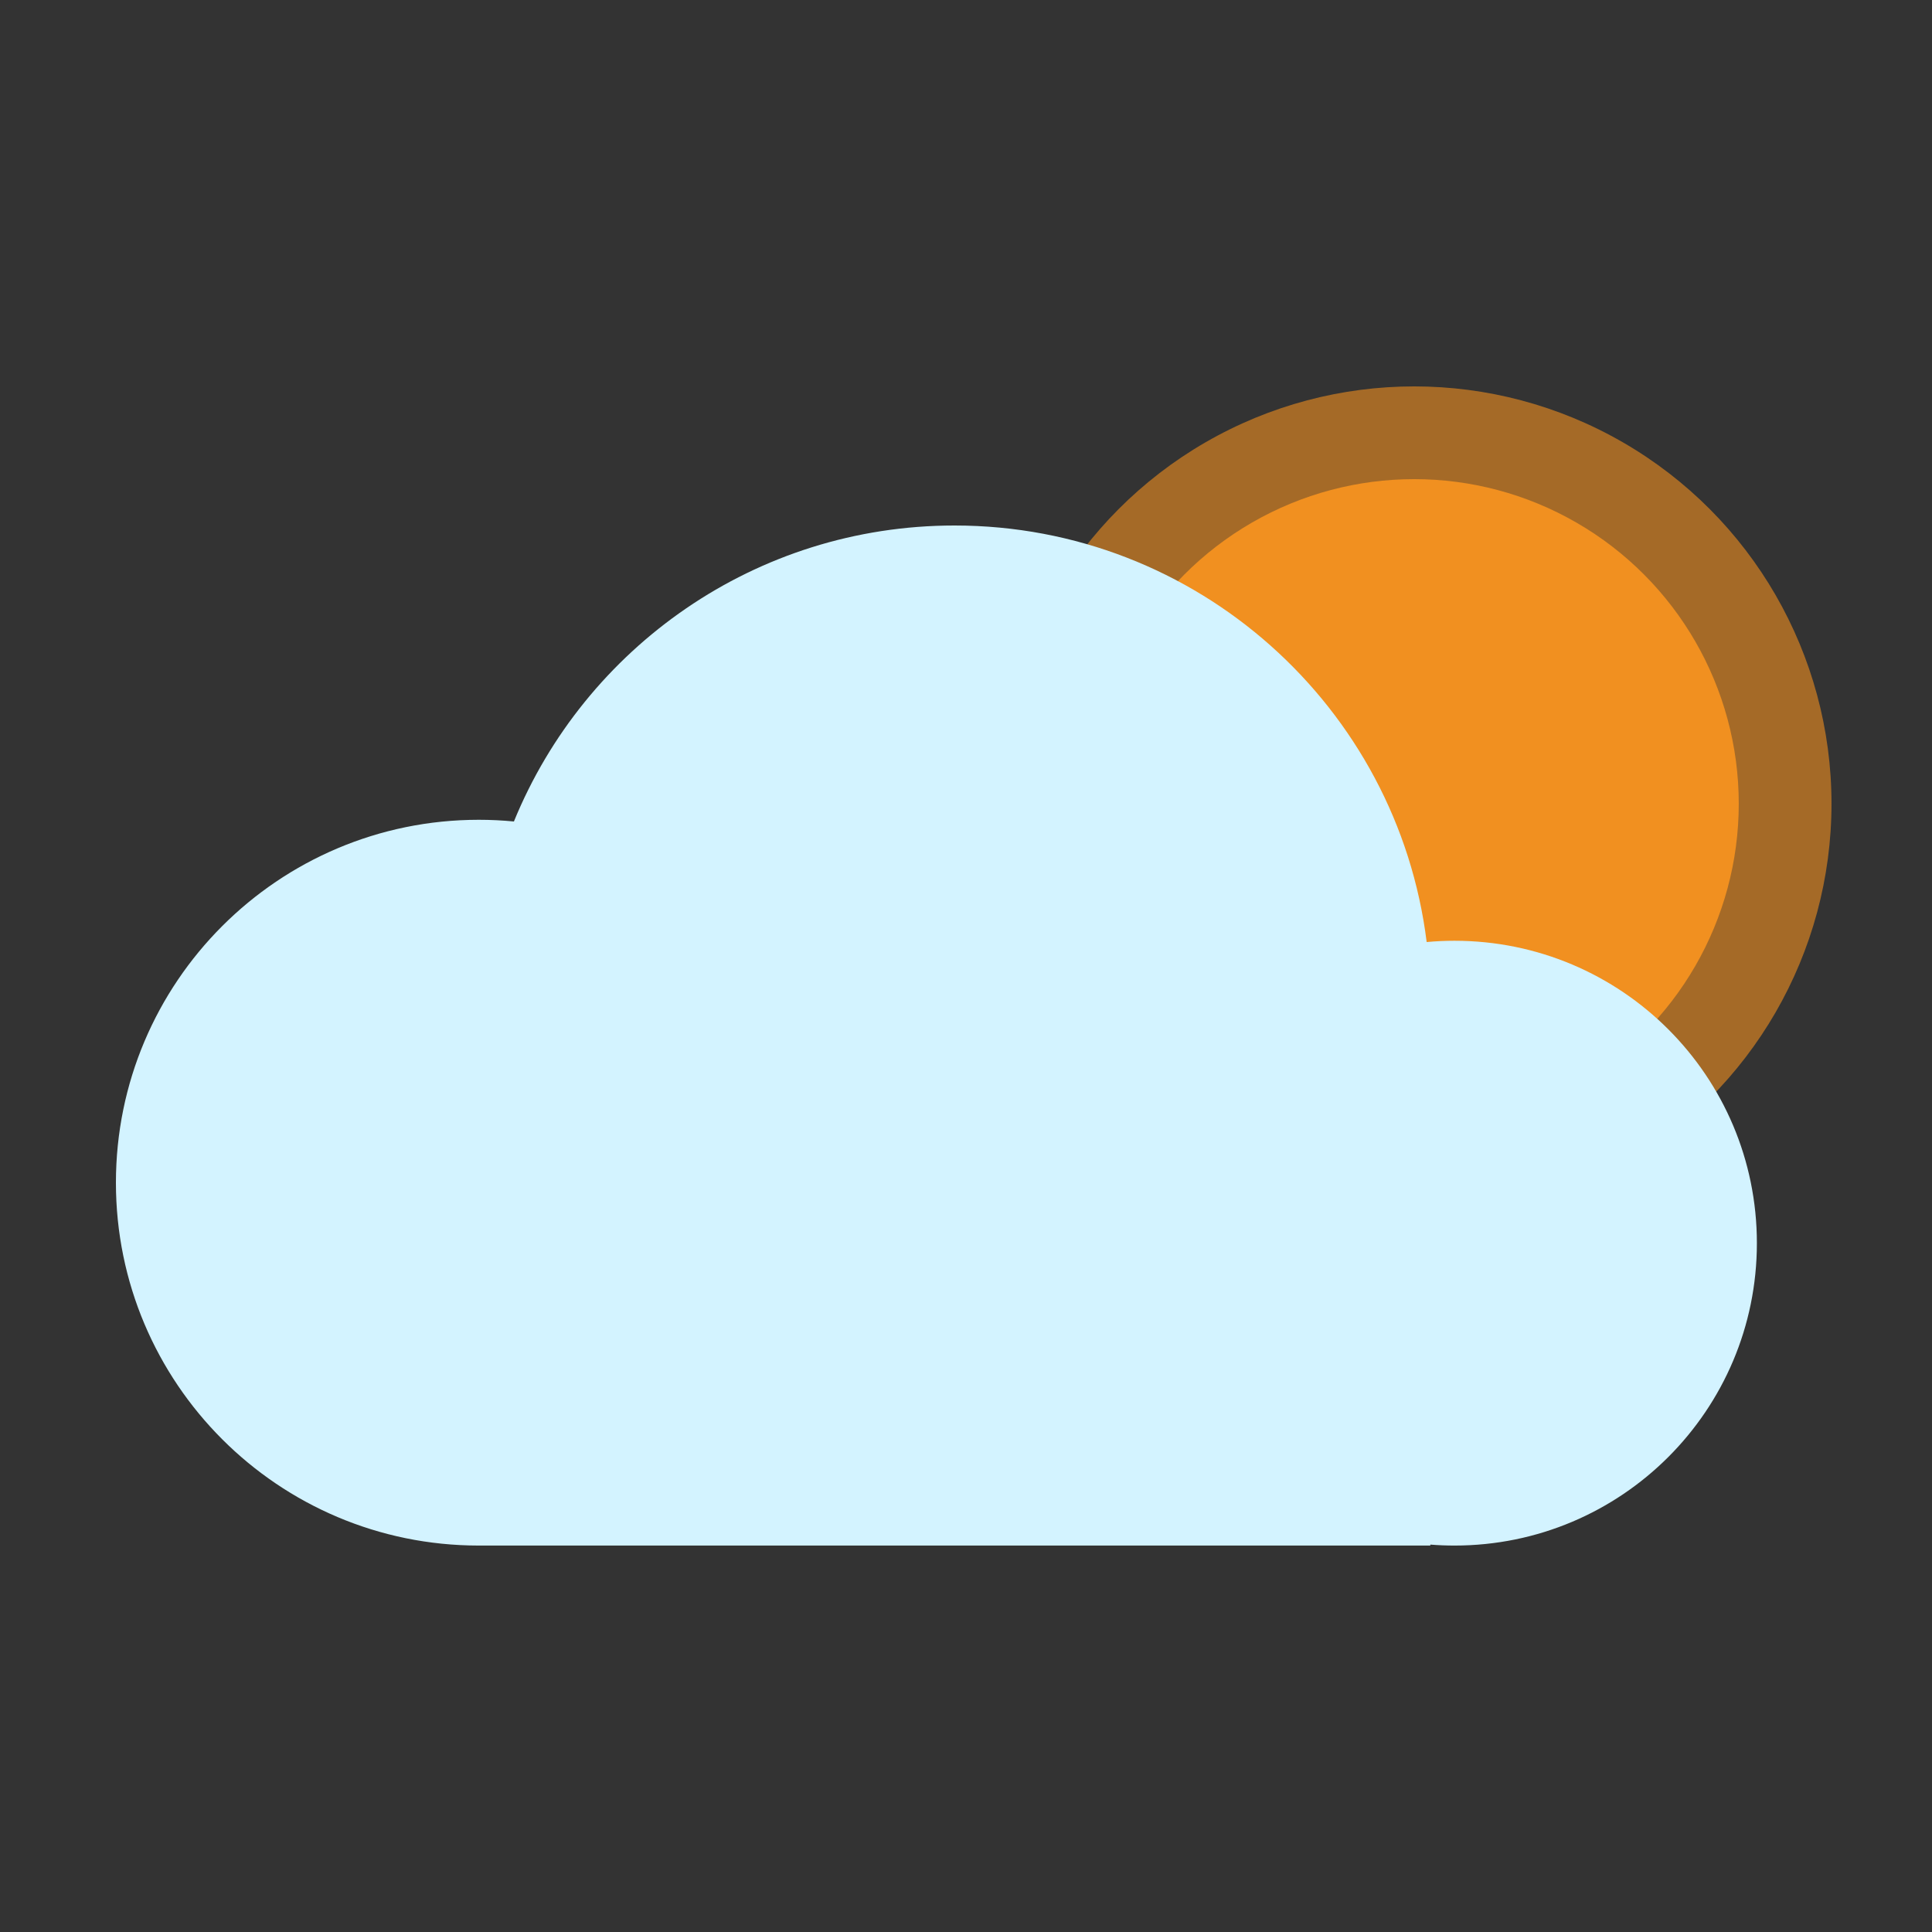 <svg width="50" height="50" viewBox="0 0 50 50" fill="none" xmlns="http://www.w3.org/2000/svg">
<rect x="0" y="0" width="50" height="50" fill="#333333" stroke="none"/>
<circle cx="36.599" cy="20.8" r="10.8" fill="#F19020" fill-opacity="0.6"/>
<circle cx="36.599" cy="20.8" r="8.4" fill="#F19020"/>
<path fill-rule="evenodd" clip-rule="evenodd" d="M37.017 39.974V39.999H12.391V39.999H12.391C7.205 39.999 3 35.794 3 30.608C3 25.421 7.205 21.216 12.391 21.216C12.698 21.216 13.001 21.231 13.3 21.26C15.136 16.766 19.55 13.6 24.704 13.6C30.985 13.6 36.167 18.303 36.922 24.38C37.159 24.358 37.4 24.347 37.642 24.347C41.965 24.347 45.468 27.851 45.468 32.173C45.468 36.495 41.965 39.999 37.642 39.999C37.432 39.999 37.223 39.991 37.017 39.974Z" fill="#D3F3FF"/>
</svg>
